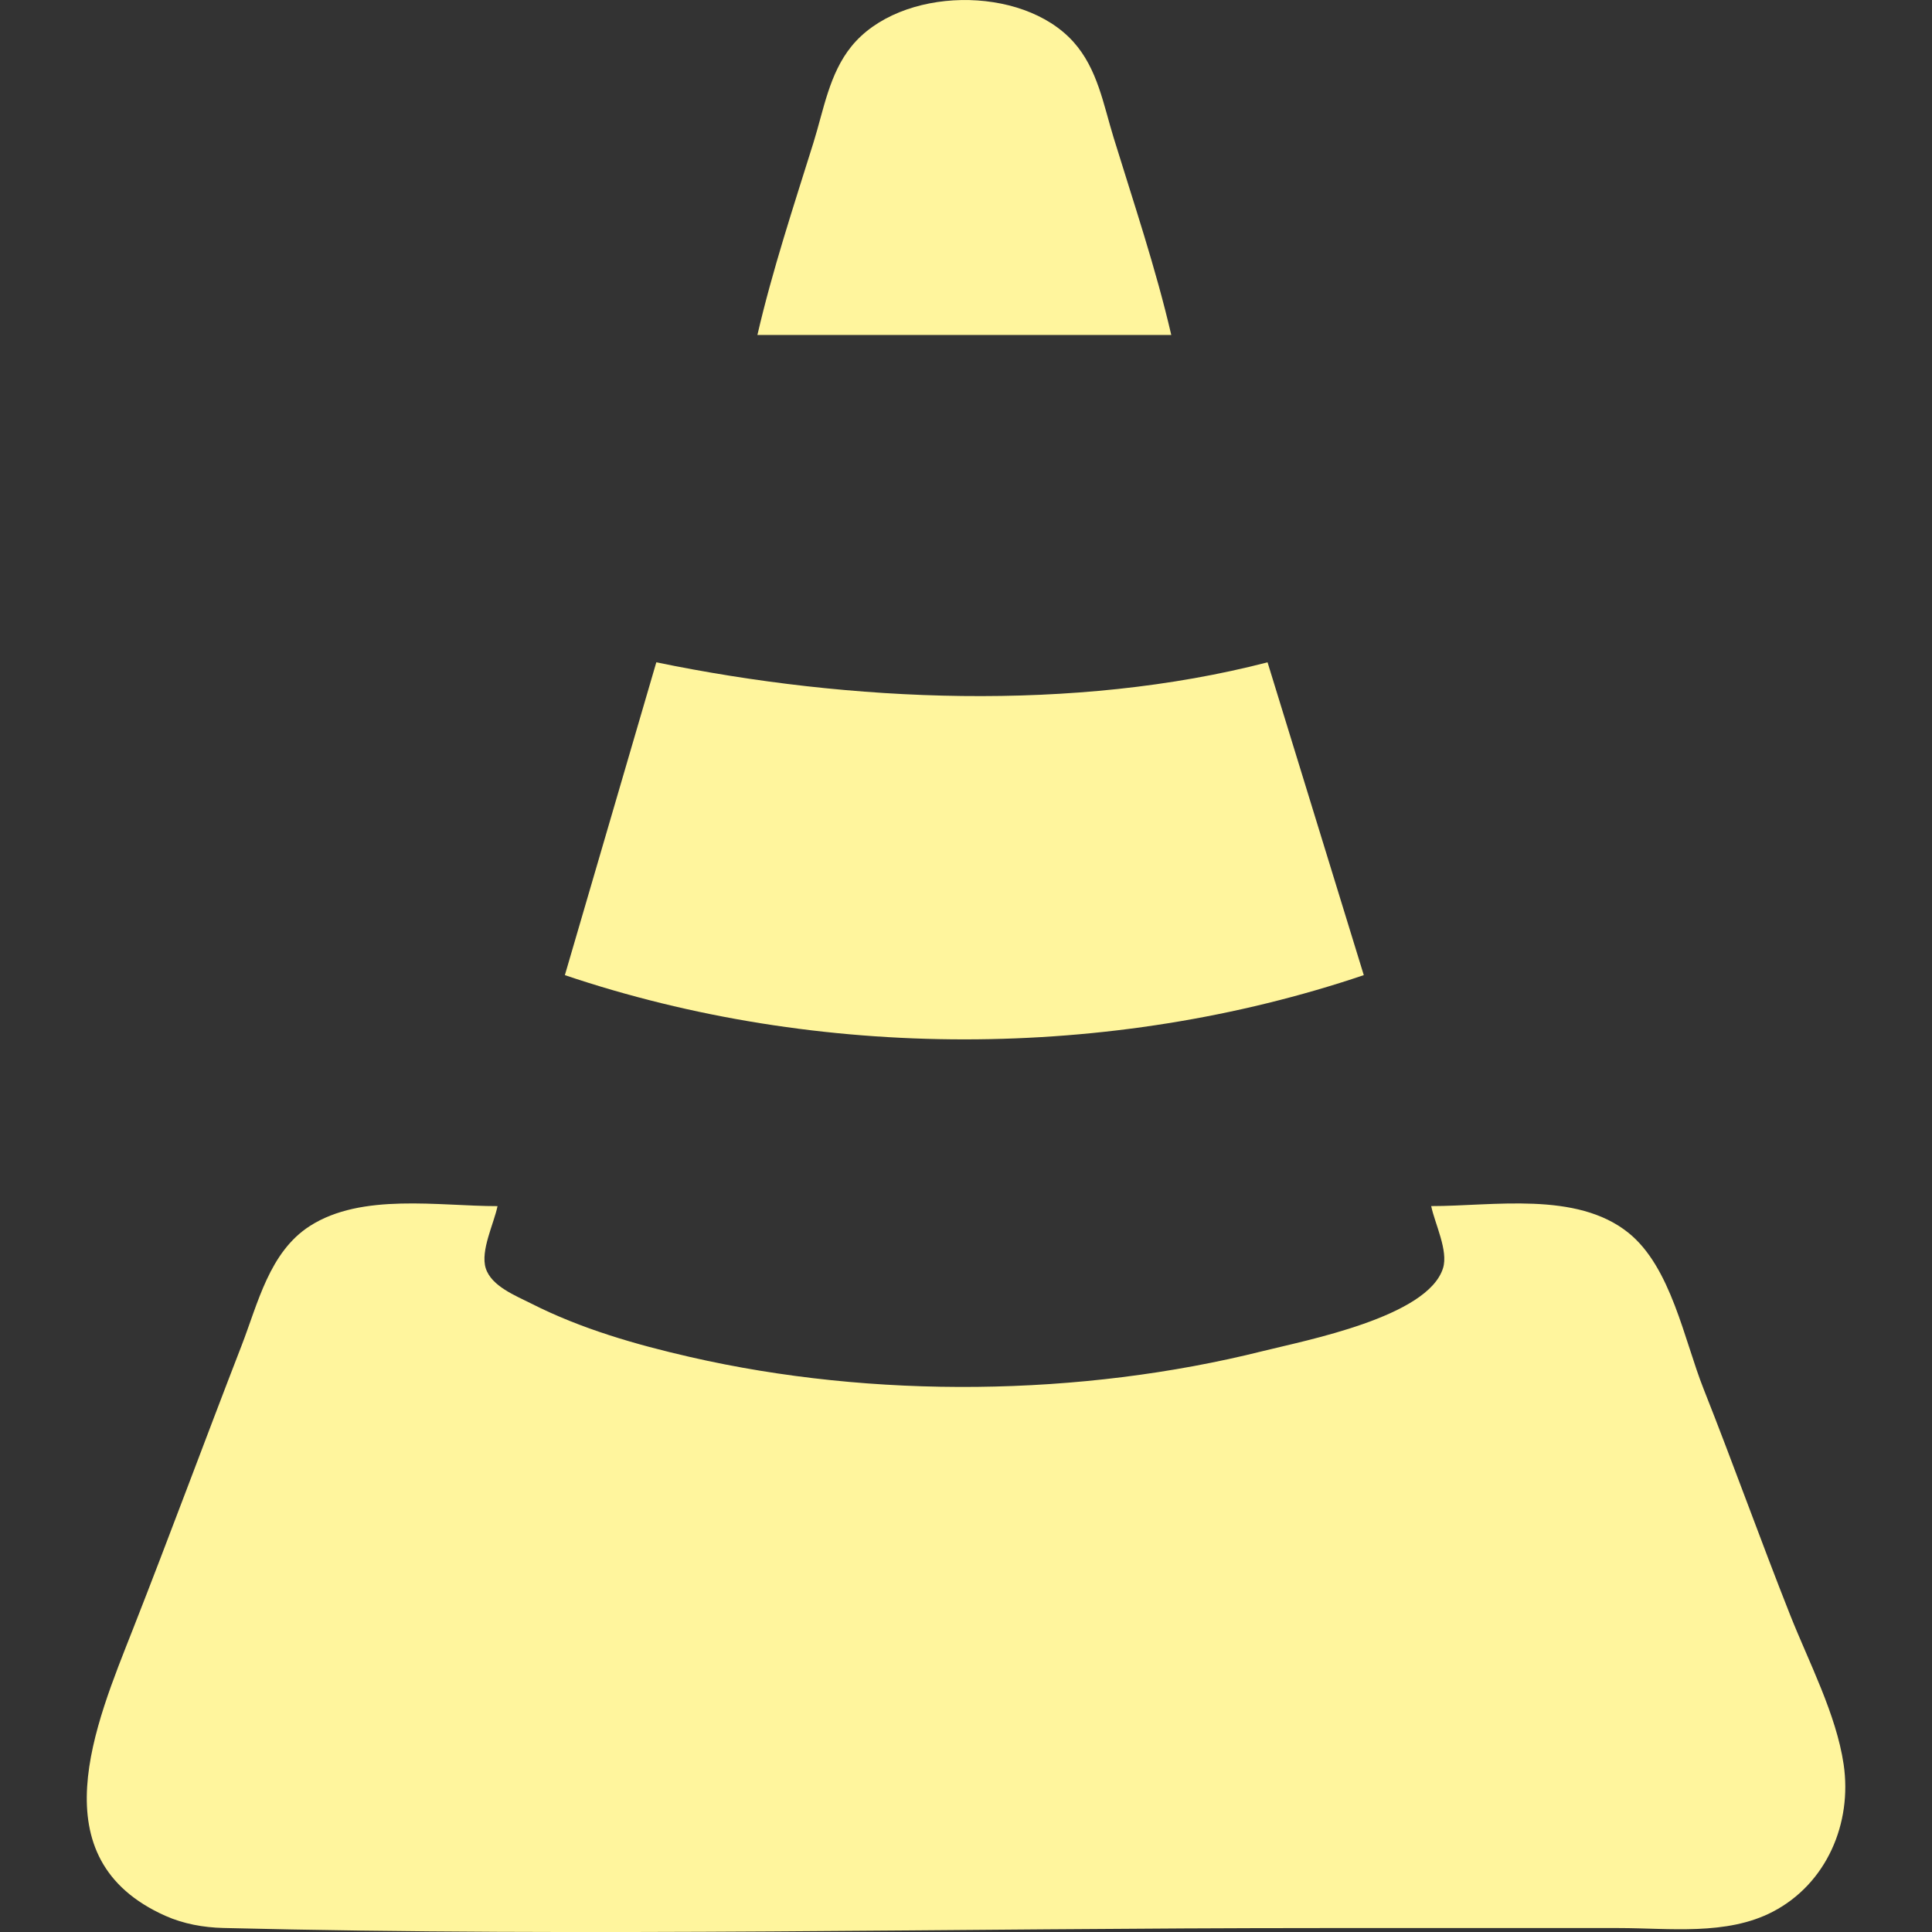 <?xml version="1.0" encoding="UTF-8" standalone="no"?>
<!-- Created with Inkscape (http://www.inkscape.org/) -->

<svg
   width="48"
   height="48"
   viewBox="0 0 48 48"
   version="1.1"
   id="svg1"
   xml:space="preserve"
   inkscape:version="1.4.2 (ebf0e940d0, 2025-05-08)"
   sodipodi:docname="vlc-current.svg"
   xmlns:inkscape="http://www.inkscape.org/namespaces/inkscape"
   xmlns:sodipodi="http://sodipodi.sourceforge.net/DTD/sodipodi-0.dtd"
   xmlns="http://www.w3.org/2000/svg"
   xmlns:svg="http://www.w3.org/2000/svg"><rect x="0" y="0" width="48" height="48" fill="#333333" stroke="none"/><sodipodi:namedview
     id="namedview1"
     pagecolor="#505050"
     bordercolor="#eeeeee"
     borderopacity="1"
     inkscape:showpageshadow="0"
     inkscape:pageopacity="0"
     inkscape:pagecheckerboard="0"
     inkscape:deskcolor="#505050"
     inkscape:document-units="px"
     inkscape:zoom="6.8103143"
     inkscape:cx="-3.9645747"
     inkscape:cy="44.344503"
     inkscape:window-width="1890"
     inkscape:window-height="1015"
     inkscape:window-x="12"
     inkscape:window-y="12"
     inkscape:window-maximized="1"
     inkscape:current-layer="layer1" /><defs
     id="defs1" /><g
     inkscape:label="Layer 1"
     inkscape:groupmode="layer"
     id="layer1"><path
       style="fill:#fff59d;stroke:none;stroke-width:0.12;fill-opacity:1"
       d="m 18.817,8.323 h 10.283 c -0.381,-1.647 -0.935,-3.286 -1.432,-4.902 -0.255,-0.829 -0.4,-1.713 -0.999,-2.38 -1.281,-1.427 -4.307,-1.383 -5.517,0.113 -0.55,0.68 -0.687,1.573 -0.941,2.387 -0.491,1.573 -1.023,3.178 -1.394,4.783 m -2.511,8.131 -2.272,7.772 c 6.3,2.128 13.549,2.128 19.849,0 l -2.391,-7.772 c -4.793,1.24 -10.378,0.992 -15.185,0 m 19.251,13.511 c 0.091,0.438 0.43,1.107 0.293,1.543 -0.381,1.213 -3.411,1.792 -4.478,2.059 -4.527,1.132 -9.678,1.189 -14.229,0.146 -1.352,-0.31 -2.706,-0.699 -3.946,-1.328 -0.382,-0.194 -0.989,-0.428 -1.13,-0.877 -0.137,-0.436 0.203,-1.106 0.293,-1.543 -1.464,0 -3.372,-0.335 -4.663,0.494 -1.007,0.647 -1.289,1.921 -1.697,2.973 -0.91,2.348 -1.782,4.711 -2.703,7.055 -0.92,2.343 -2.372,5.693 0.813,7.111 0.449,0.2 0.946,0.289 1.435,0.301 9.075,0.226 18.184,0.002 27.262,0.002 h 7.413 c 1.252,0 2.676,0.193 3.826,-0.407 1.337,-0.698 1.973,-2.199 1.758,-3.659 -0.183,-1.242 -0.865,-2.542 -1.327,-3.707 -0.739,-1.865 -1.413,-3.755 -2.152,-5.62 -0.485,-1.222 -0.807,-3.029 -1.87,-3.882 -1.291,-1.036 -3.354,-0.662 -4.898,-0.662 z"
       id="path1" /></g></svg>
